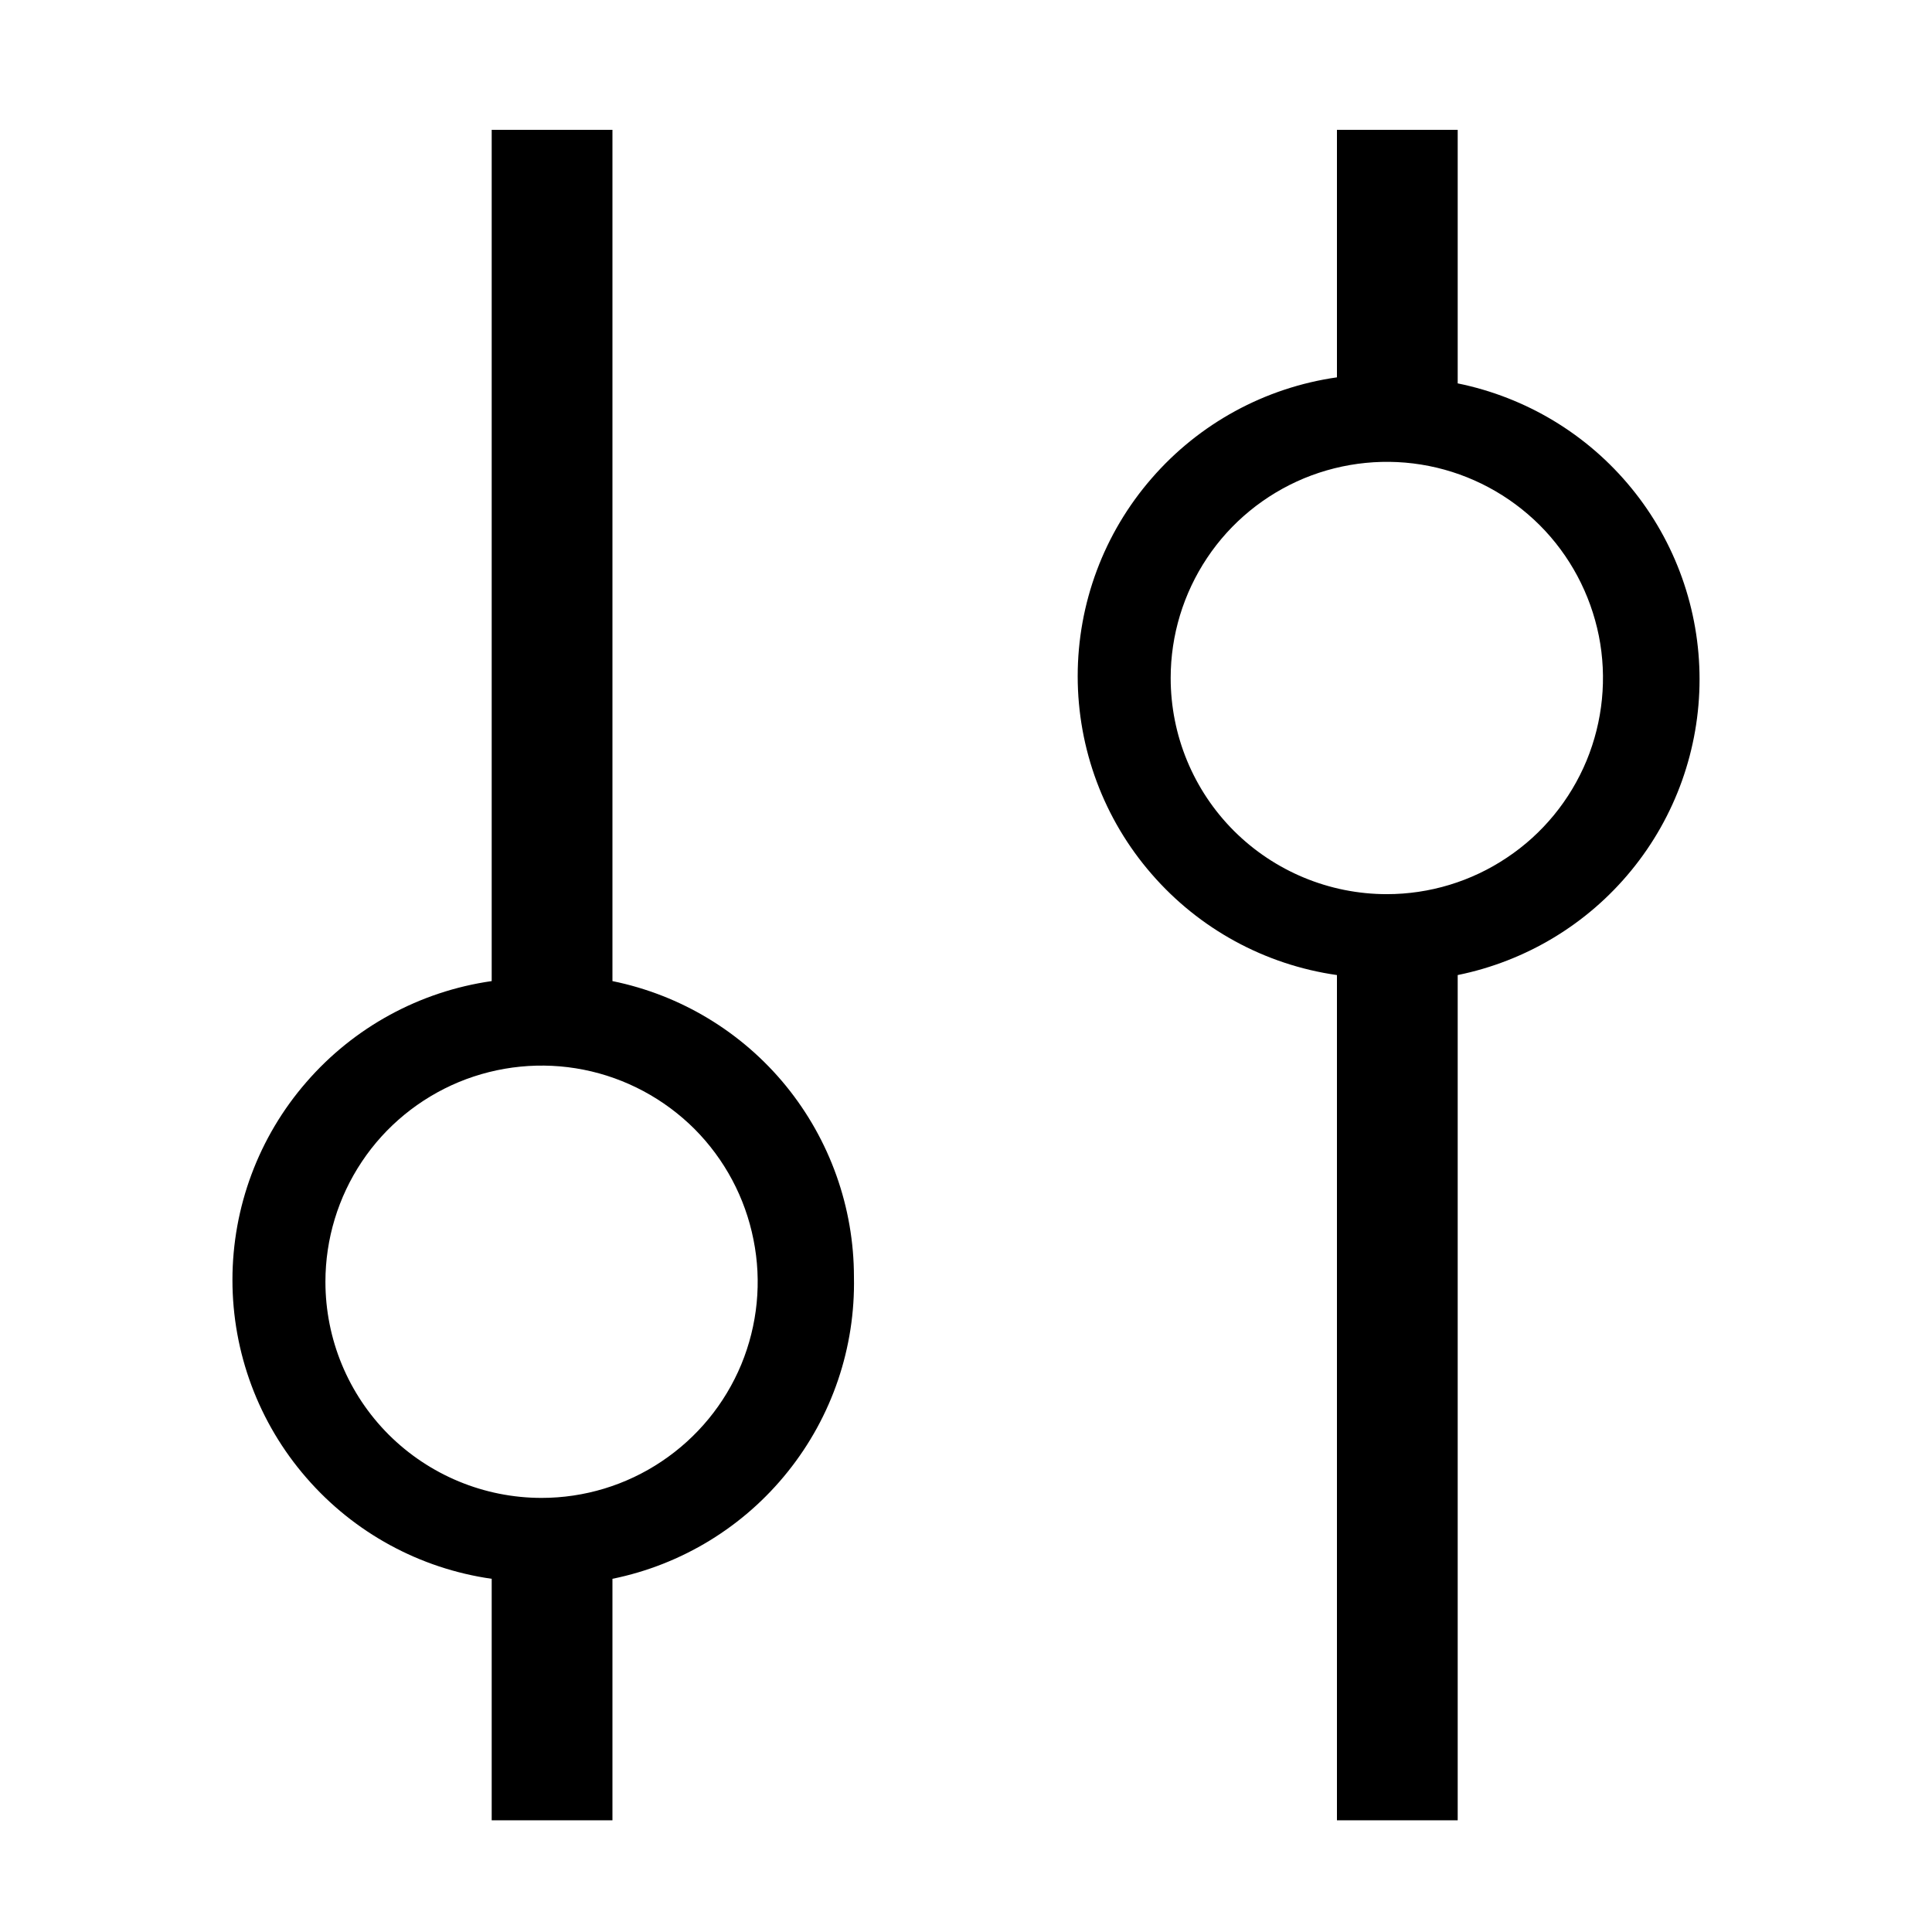 <svg viewBox="0 0 16 16" fill="none" xmlns="http://www.w3.org/2000/svg"><path d="M7.072 10.575C7.072 9.999 6.873 9.44 6.509 8.993C6.145 8.547 5.637 8.24 5.072 8.125L5.072 1.075L4.072 1.075L4.072 8.125C3.476 8.21 2.931 8.507 2.537 8.962C2.142 9.416 1.925 9.998 1.925 10.6C1.925 11.202 2.142 11.784 2.537 12.238C2.931 12.693 3.476 12.99 4.072 13.075L4.072 15.075L5.072 15.075L5.072 13.075C5.646 12.958 6.16 12.644 6.525 12.187C6.891 11.73 7.084 11.16 7.072 10.575ZM2.695 10.615C2.695 10.261 2.8 9.915 2.997 9.62C3.193 9.326 3.473 9.097 3.8 8.961C4.127 8.826 4.487 8.79 4.834 8.859C5.181 8.928 5.5 9.099 5.751 9.349C6.001 9.6 6.171 9.918 6.24 10.266C6.31 10.613 6.274 10.973 6.139 11.3C6.003 11.627 5.774 11.906 5.479 12.103C5.185 12.3 4.839 12.405 4.485 12.405C4.01 12.405 3.555 12.216 3.219 11.881C2.883 11.545 2.695 11.09 2.695 10.615Z" fill="currentColor"/><path d="M12.072 8.075C12.637 7.96 13.146 7.654 13.511 7.207C13.876 6.761 14.075 6.202 14.075 5.625C14.075 5.048 13.876 4.489 13.511 4.043C13.146 3.596 12.637 3.29 12.072 3.175L12.072 1.075L11.072 1.075L11.072 3.125C10.476 3.21 9.931 3.507 9.537 3.962C9.142 4.416 8.925 4.998 8.925 5.6C8.925 6.202 9.142 6.784 9.537 7.238C9.931 7.693 10.476 7.99 11.072 8.075L11.072 15.075L12.072 15.075L12.072 8.075ZM9.695 5.615C9.695 5.261 9.8 4.915 9.997 4.62C10.193 4.326 10.473 4.097 10.8 3.961C11.127 3.826 11.487 3.79 11.834 3.859C12.181 3.928 12.5 4.099 12.751 4.349C13.001 4.599 13.171 4.918 13.241 5.266C13.31 5.613 13.274 5.973 13.139 6.3C13.003 6.627 12.774 6.907 12.479 7.103C12.185 7.3 11.839 7.405 11.485 7.405C11.01 7.405 10.555 7.216 10.219 6.881C9.883 6.545 9.695 6.09 9.695 5.615Z" fill="currentColor"/></svg>